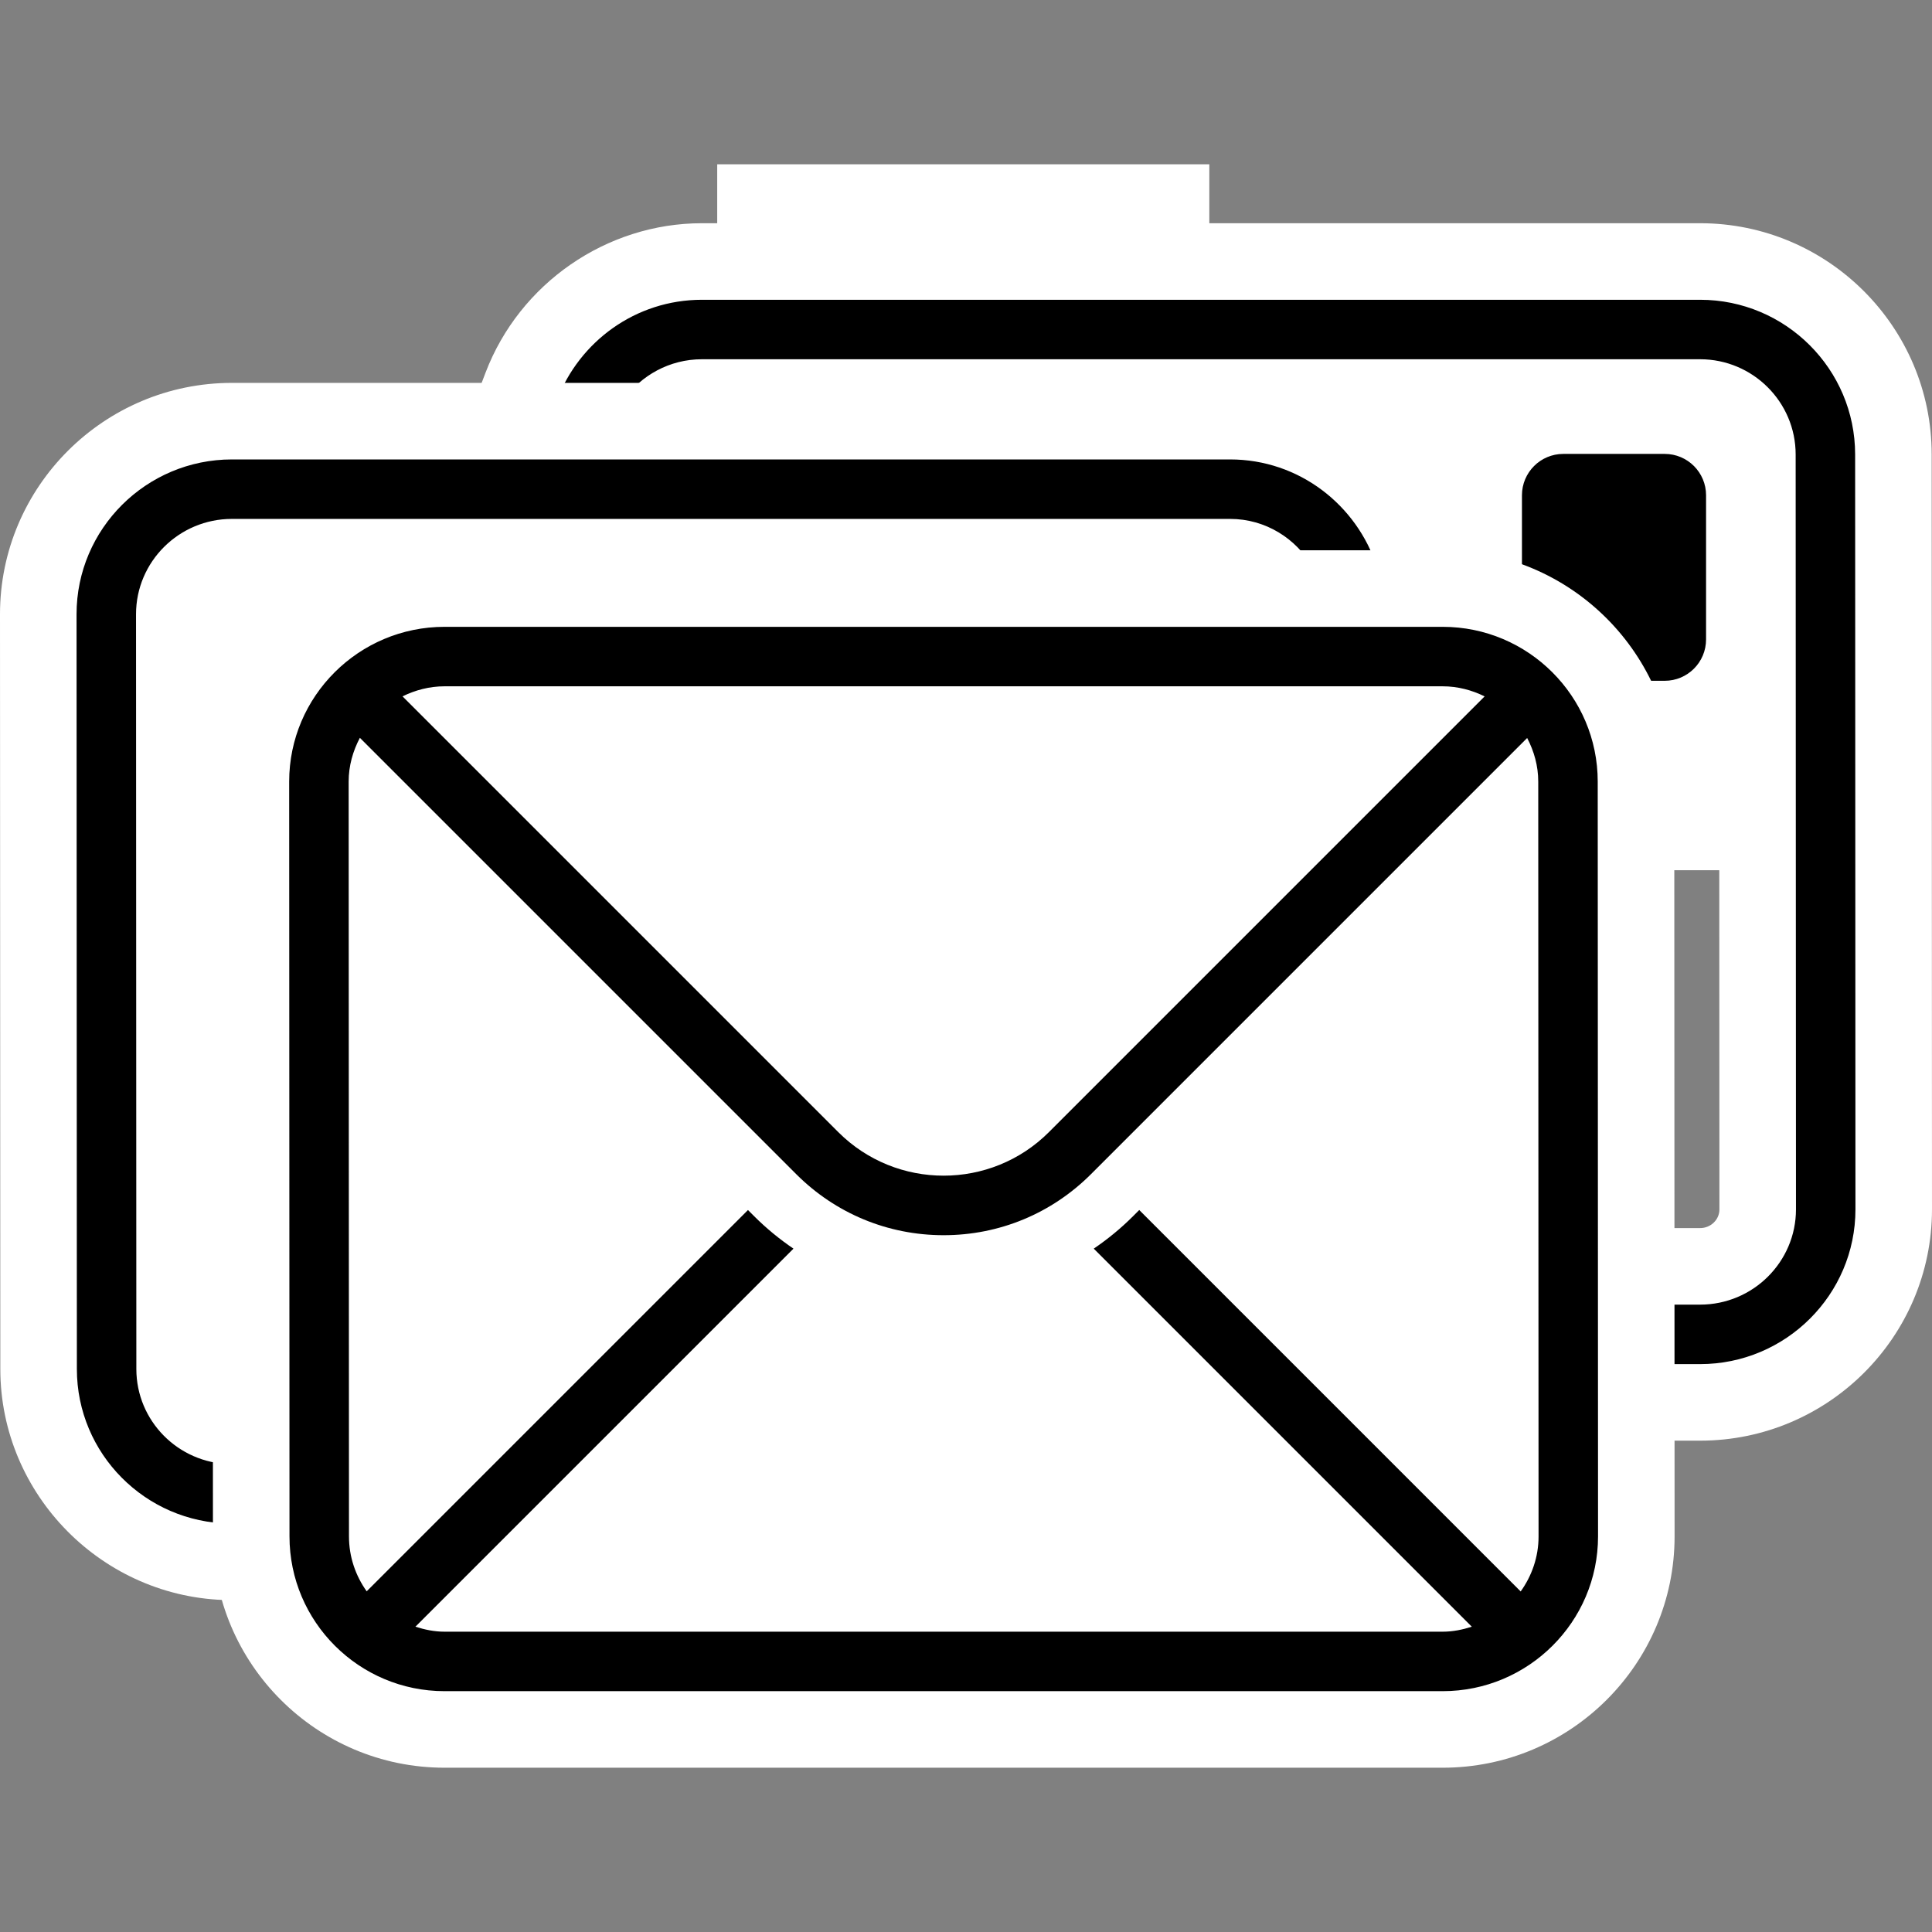 <?xml version="1.0" encoding="utf-8"?>
<!-- Generator: Adobe Illustrator 21.0.2, SVG Export Plug-In . SVG Version: 6.00 Build 0)  -->
<svg version="1.1" id="Layer_1" xmlns="http://www.w3.org/2000/svg" xmlns:xlink="http://www.w3.org/1999/xlink" x="0px" y="0px"
	 viewBox="0 0 500 500" enable-background="new 0 0 500 500" xml:space="preserve">
<rect x="0" y="0" width="500" height="500" fill="#808080" stroke="none"/>
<g>
	
		<rect x="51.648" y="139.059" fill="#FFFFFF" stroke="#FFFFFF" stroke-width="19.811" stroke-miterlimit="10" width="369.927" height="251.124"/>
	<rect x="130.353" y="366.481" fill="#FFFFFF" width="235.934" height="60.852"/>
	<rect x="337.343" y="102.958" fill="#FFFFFF" width="70.741" height="40.579"/>
	<rect x="417.642" y="166.283" fill="#FFFFFF" width="48.362" height="58.928"/>
	
		<line fill="none" stroke="#FFFFFF" stroke-width="22.642" stroke-miterlimit="10" x1="312.973" y1="70.818" x2="185.614" y2="70.818"/>
	<path d="M419.043,362.935l-0.011-35.203h20.953c8.22,0,14.905-6.617,14.905-14.748l-0.083-195.349
		c0-8.138-6.65-14.753-14.823-14.753H181.658c-4.82,0-9.378,2.373-12.189,6.347l-2.96,4.186h-36.721l5.121-13.434
		c7.366-19.322,26.152-32.304,46.748-32.304h258.327c27.586,0,50.029,22.408,50.029,49.953l0.08,195.347
		c0,27.55-22.478,49.96-50.109,49.96H419.043z M416.401,186.095l-2.803-5.224c-5.074-9.466-13.383-16.879-23.388-20.87l-6.235-2.487
		v-29.338c0-11.362,9.245-20.607,20.607-20.607h26.243c11.362,0,20.607,9.245,20.607,20.607v37.309
		c0,11.365-9.245,20.61-20.607,20.61H416.401z"/>
	<path fill="#FFFFFF" d="M499.918,117.619c0-32.997-26.885-59.849-59.932-59.849H312.972V42.517H185.613V57.77h-3.955
		c-24.677,0-47.183,15.544-56.003,38.68l-10.243,26.868h28.755h17.214h10.251l5.921-8.369c0.461-0.651,1.782-2.164,4.105-2.164
		h196.582c-2.652,4.521-4.172,9.78-4.172,15.39V150.8v13.427l12.471,4.975c7.844,3.129,14.353,8.935,18.329,16.349L410.471,196
		h11.857h8.497c5.086,0,9.887-1.251,14.109-3.462l0.051,120.455c0,2.661-2.243,4.833-4.999,4.833h-11.047h-19.82l0.008,19.82
		l0.007,15.393l0.008,19.803h19.803h11.04c33.092,0,60.014-26.855,60.014-59.865L499.918,117.619z M441.527,165.485
		c0,5.911-4.791,10.703-10.702,10.703h-8.497c-6.154-11.478-16.244-20.52-28.448-25.389v-22.625c0-5.911,4.791-10.703,10.703-10.703
		h26.243c5.911,0,10.702,4.792,10.702,10.703V165.485z M439.986,353.03h-11.04l-0.007-15.393h11.047
		c13.679,0,24.81-11.056,24.81-24.653l-0.082-195.357c0-13.596-11.094-24.653-24.728-24.653H181.659
		c-8.386,0-15.784,4.183-20.277,10.533h-17.214c5.759-15.108,20.334-25.926,37.491-25.926h258.327
		c22.12,0,40.121,17.964,40.121,40.046l0.082,195.35C480.189,335.059,462.15,353.03,439.986,353.03z"/>
	<path d="M59.404,404.205c-27.246-0.334-49.415-22.719-49.415-49.901L9.906,158.959c0-27.553,22.478-49.965,50.106-49.965h258.329
		c21.71,0,40.789,13.988,47.472,34.811l4.149,12.932h-35.963l-2.852-4.986c-2.706-4.729-7.493-7.551-12.805-7.551H60.012
		c-8.217,0-14.903,6.619-14.903,14.753l0.083,195.344c0,7.949,6.517,14.543,14.527,14.706l9.704,0.196l0.011,35.126L59.404,404.205z
		"/>
	<path fill="#FFFFFF" d="M318.341,118.901c17.862,0,32.861,11.791,38.041,27.93h-16.636c-4.261-7.448-12.207-12.537-21.404-12.537
		H60.014c-13.678,0-24.809,11.063-24.809,24.66l0.082,195.35c0,13.427,10.832,24.333,24.233,24.603l0.007,15.393
		c-21.891-0.268-39.633-18.081-39.633-39.996l-0.082-195.35c0-22.082,18.038-40.053,40.202-40.053H318.341 M318.341,99.09H60.014
		C26.922,99.09,0,125.945,0,158.954l0.082,195.359c0,32.569,26.558,59.397,59.202,59.797l20.064,0.246l-0.01-20.065l-0.007-15.393
		l-0.009-19.407L59.918,359.1c-2.658-0.053-4.82-2.205-4.82-4.795l-0.082-195.359c0-2.665,2.242-4.84,4.998-4.84h258.327
		c2.544,0,3.864,1.962,4.208,2.563l5.706,9.974h11.49h16.636h27.165l-8.301-25.865C367.243,115.843,344.375,99.09,318.341,99.09
		L318.341,99.09z"/>
	<path d="M115.041,447.578c-27.583,0-50.026-22.409-50.026-49.951l-0.083-195.344c0-27.553,22.478-49.965,50.109-49.965h258.327
		c27.586,0,50.029,22.409,50.029,49.951l0.083,195.344c0,27.553-22.481,49.965-50.112,49.965H115.041z M358.28,412.375
		l-88.225-88.228c-8.035,3.557-16.799,5.428-25.85,5.428s-17.816-1.871-25.85-5.428l-88.225,88.228H358.28z M388.27,392.58
		l-0.077-180.543l-90.232,90.232L388.27,392.58z M100.218,392.5l90.232-90.232l-90.309-90.309L100.218,392.5z M223.948,285.983
		c5.401,5.398,12.595,8.372,20.259,8.372c7.661,0,14.856-2.974,20.256-8.372l98.46-98.462H125.488L223.948,285.983z"/>
	<path fill="#FFFFFF" d="M373.368,162.223c22.12,0,40.121,17.964,40.121,40.046l0.083,195.35c0,22.082-18.038,40.053-40.204,40.053
		H115.041c-22.119,0-40.12-17.964-40.12-40.046l-0.083-195.35c0-22.082,18.039-40.053,40.203-40.053H373.368 M244.205,304.262
		c9.872,0,19.745-3.758,27.26-11.274l112.759-112.76c-3.292-1.619-6.944-2.612-10.856-2.612H115.041
		c-3.915,0-7.572,0.988-10.868,2.601l112.771,112.771C224.46,300.504,234.333,304.262,244.205,304.262 M94.898,411.831
		l98.679-98.679l1.601,1.602c3.151,3.151,6.563,5.941,10.17,8.393l-97.839,97.838c2.39,0.769,4.889,1.294,7.532,1.294h258.327
		c2.644,0,5.145-0.523,7.537-1.288l-97.844-97.845c3.607-2.451,7.02-5.241,10.172-8.392l1.601-1.602l98.715,98.715
		c2.889-4.03,4.63-8.925,4.63-14.241l-0.083-195.357c0-4.085-1.097-7.882-2.867-11.278l-112.88,112.879
		c-10.192,10.192-23.736,15.799-38.144,15.799c-14.408,0-27.952-5.607-38.143-15.799L93.136,190.946
		c-1.793,3.409-2.905,7.225-2.905,11.33l0.083,195.35C90.314,402.925,92.035,407.808,94.898,411.831 M373.368,142.412H115.041
		c-33.092,0-60.015,26.855-60.015,59.865l0.083,195.358c0,32.997,26.885,59.849,59.931,59.849h258.327
		c33.093,0,60.015-26.855,60.015-59.865l-0.083-195.358C433.301,169.264,406.415,142.412,373.368,142.412L373.368,142.412z
		 M149.401,197.428h189.607l-81.551,81.552c-3.528,3.528-8.234,5.471-13.252,5.471c-5.018,0-9.724-1.943-13.253-5.472
		L149.401,197.428L149.401,197.428z M110.113,368.598l-0.056-132.714l66.385,66.385L110.113,368.598L110.113,368.598z
		 M311.968,302.269l66.331-66.33l0.056,132.718L311.968,302.269L311.968,302.269z M154.044,402.468l65.312-65.312l1.446-1.446
		c7.445,2.482,15.325,3.771,23.403,3.771c8.077,0,15.957-1.29,23.403-3.771l1.445,1.445l65.312,65.313H154.044L154.044,402.468z"/>
</g>
</svg>
